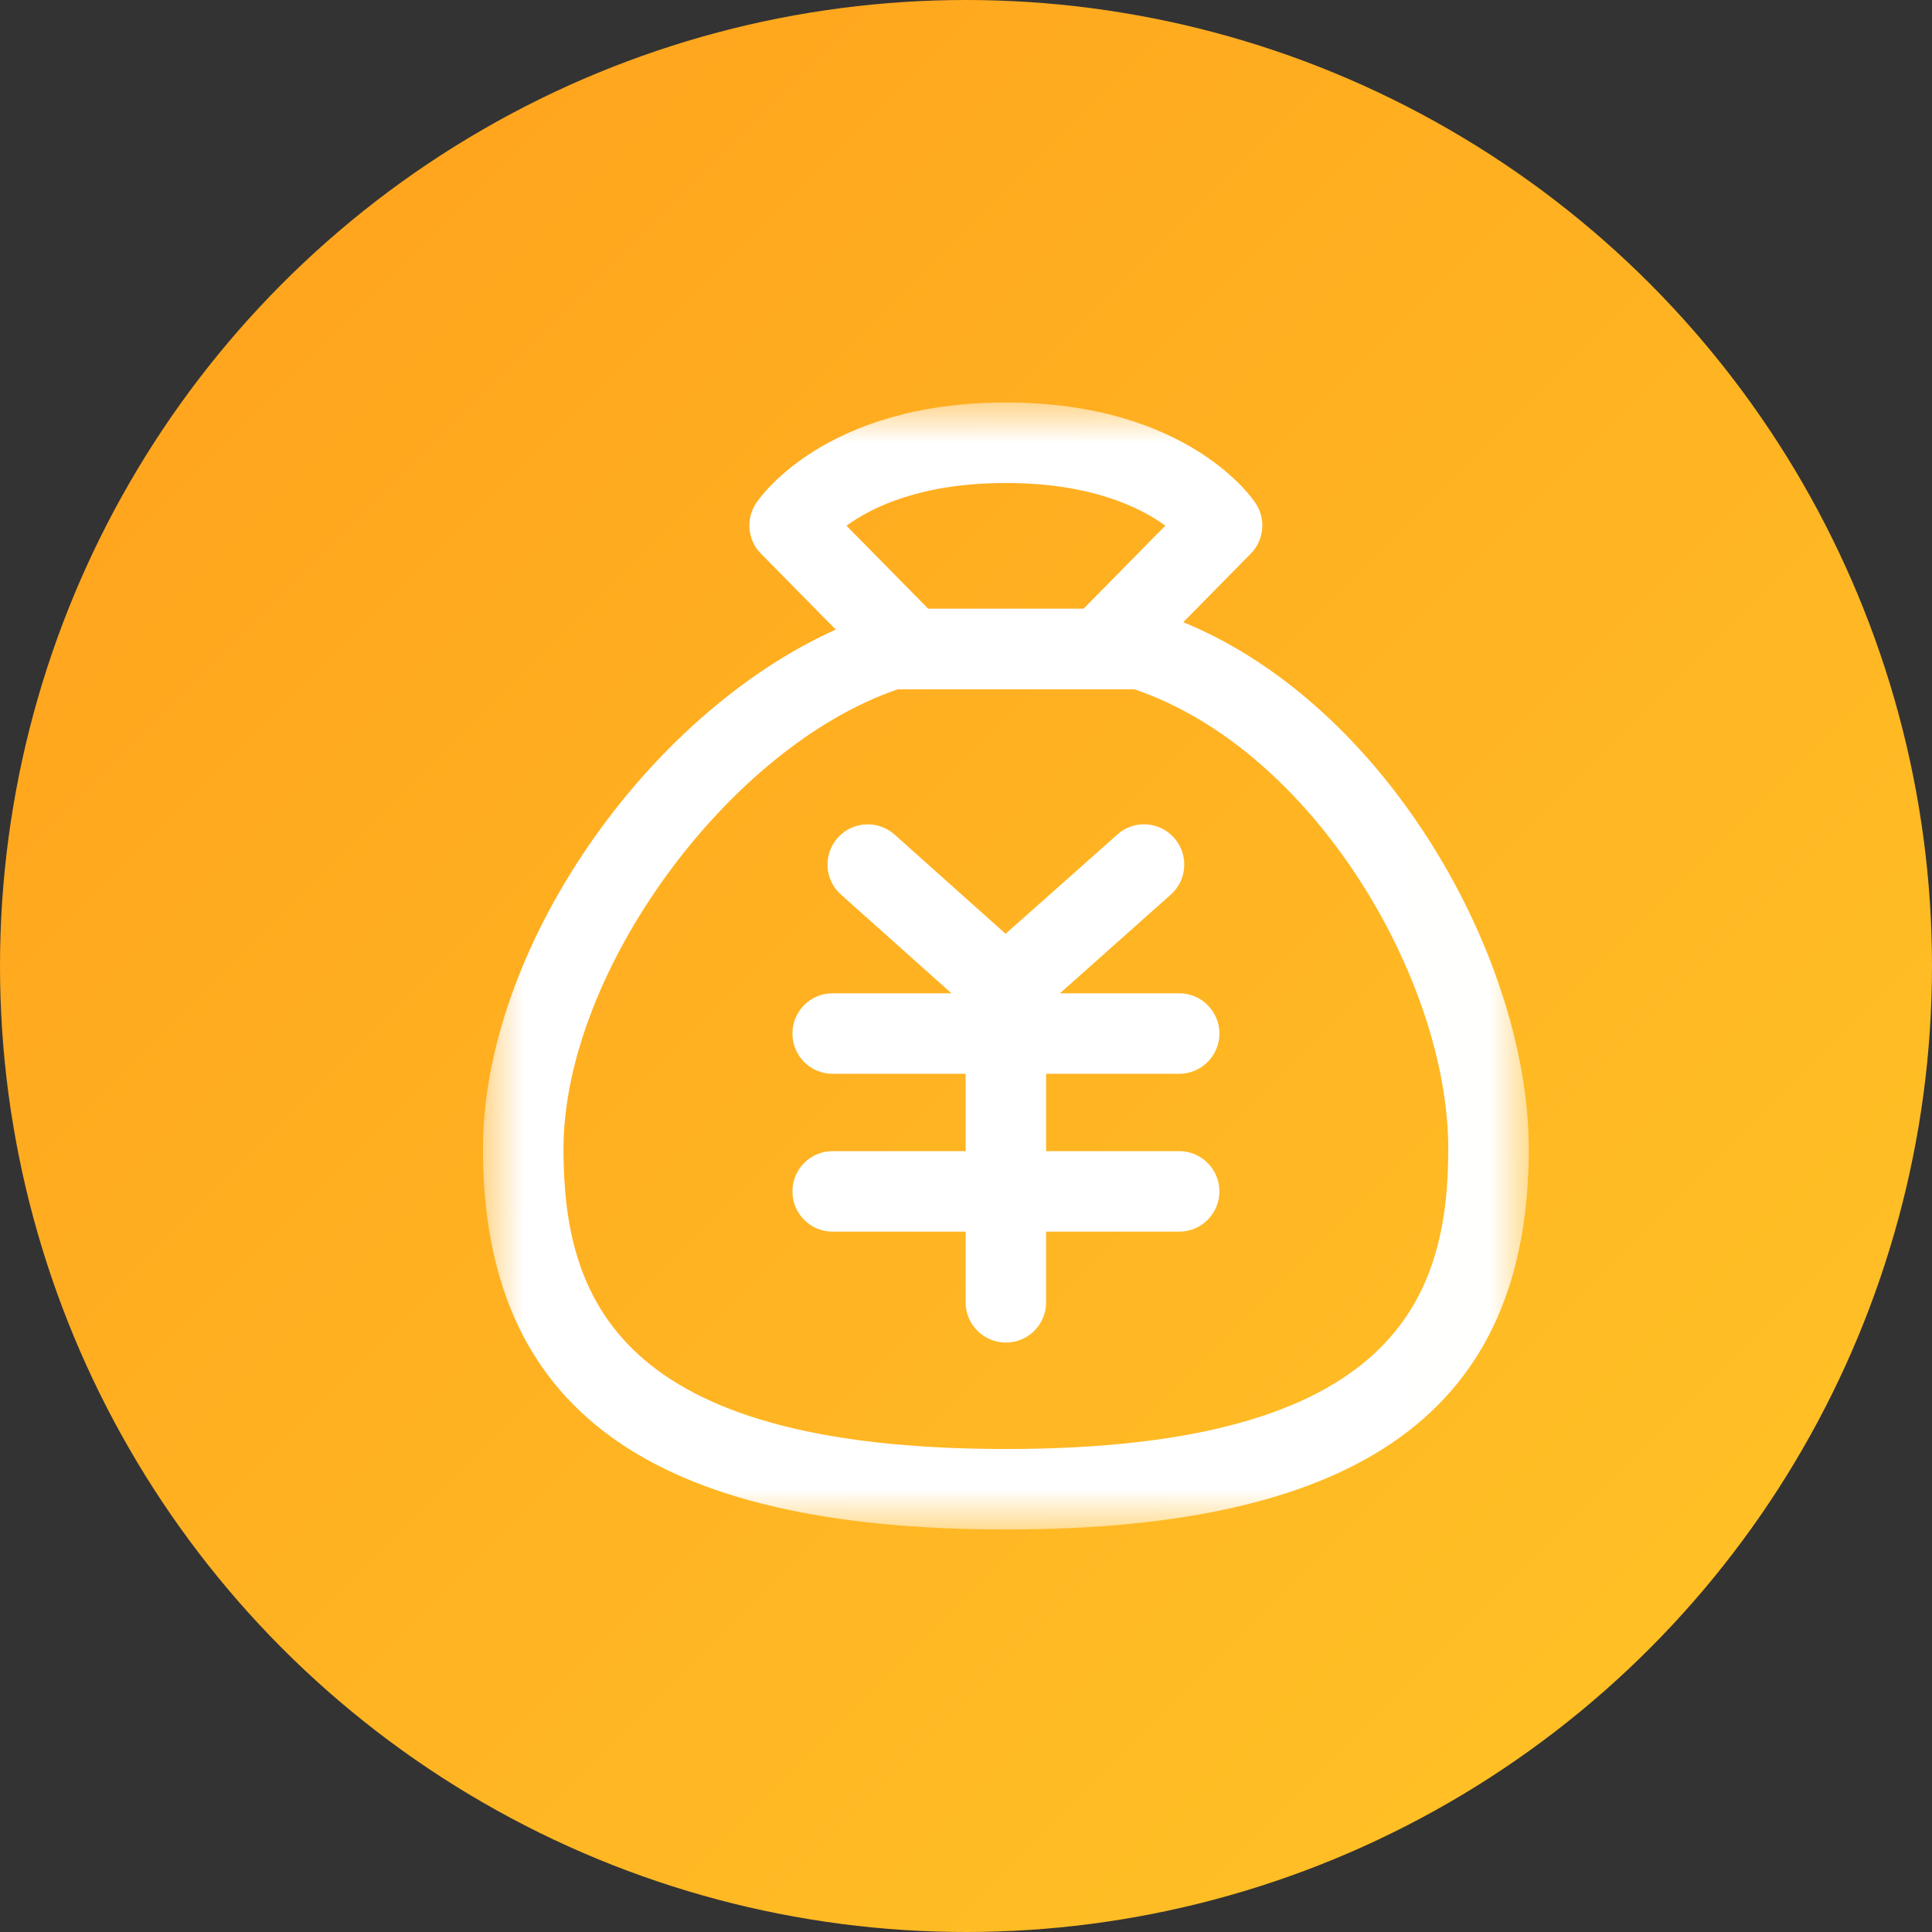<?xml version="1.0" encoding="UTF-8"?>
<svg width="24px" height="24px" viewBox="0 0 24 24" version="1.1" xmlns="http://www.w3.org/2000/svg" xmlns:xlink="http://www.w3.org/1999/xlink">
    <rect x="0" y="0" width="24" height="24" fill="#333333" stroke="none"/>
    <!-- Generator: Sketch 55.2 (78181) - https://sketchapp.com -->
    <title>我要贴现</title>
    <desc>Created with Sketch.</desc>
    <defs>
        <linearGradient x1="100%" y1="100%" x2="0%" y2="0%" id="linearGradient-1">
            <stop stop-color="#FFC527" offset="0%"></stop>
            <stop stop-color="#FFA01C" offset="100%"></stop>
        </linearGradient>
        <polygon id="path-2" points="0 0 12.991 0 12.991 14 0 14"></polygon>
    </defs>
    <g id="页面-1" stroke="none" stroke-width="1" fill="none" fill-rule="evenodd">
        <g id="-票据好管家5" transform="translate(-845, -131)">
            <g id="分组-14" transform="translate(210, 111)">
                <g id="边距-&lt;h10-&gt;">
                    <g id="分组-8-copy-3" transform="translate(615, 0)">
                        <g id="我要贴现" transform="translate(20, 20)">
                            <circle id="椭圆形" fill="url(#linearGradient-1)" cx="12" cy="12" r="12"></circle>
                            <g id="分组" transform="translate(6, 5)">
                                <g>
                                    <mask id="mask-3" fill="white">
                                        <use xlink:href="#path-2"></use>
                                    </mask>
                                    <g id="Clip-2"></g>
                                    <path d="M6.495,13 C1.653,13 1,11.116 1,9.272 C1,7.082 3.046,4.281 5.152,3.563 L8.093,3.563 C10.329,4.322 11.991,7.184 11.991,9.272 C11.99,11.116 11.337,13 6.495,13 M6.495,1 C7.544,1 8.158,1.298 8.476,1.53 L7.461,2.561 L5.53,2.561 L4.515,1.531 C4.835,1.297 5.448,1 6.495,1 M8.699,2.729 L9.537,1.878 C9.702,1.711 9.728,1.453 9.601,1.256 C9.568,1.205 8.765,0 6.495,0 C4.226,0 3.422,1.205 3.389,1.256 C3.262,1.453 3.288,1.711 3.453,1.878 L4.382,2.821 C2.029,3.879 0,6.782 0,9.272 C0,12.498 2.064,14 6.495,14 C10.926,14 12.99,12.498 12.991,9.272 C12.991,6.925 11.245,3.774 8.699,2.729" id="Fill-1" fill="#FFFFFF" mask="url(#mask-3)"></path>
                                </g>
                                <path d="M8.648,8.339 C8.924,8.339 9.148,8.115 9.148,7.839 C9.148,7.563 8.924,7.339 8.648,7.339 L7.167,7.339 L8.543,6.114 C8.751,5.93 8.768,5.614 8.585,5.408 C8.402,5.201 8.085,5.182 7.88,5.367 L6.492,6.6 L5.112,5.367 C4.907,5.184 4.59,5.201 4.407,5.407 C4.223,5.613 4.24,5.929 4.447,6.113 L5.819,7.339 L4.343,7.339 C4.066,7.339 3.844,7.563 3.844,7.839 C3.844,8.115 4.066,8.339 4.343,8.339 L5.995,8.339 L5.995,9.3 L4.343,9.3 C4.066,9.3 3.844,9.524 3.844,9.8 C3.844,10.076 4.066,10.3 4.343,10.3 L5.995,10.3 L5.995,11.178 C5.995,11.454 6.22,11.678 6.495,11.678 C6.772,11.678 6.995,11.454 6.995,11.178 L6.995,10.3 L8.648,10.3 C8.924,10.3 9.148,10.076 9.148,9.8 C9.148,9.524 8.924,9.3 8.648,9.3 L6.995,9.3 L6.995,8.339 L8.648,8.339 Z" id="Fill-3" fill="#FFFFFF"></path>
                            </g>
                        </g>
                    </g>
                </g>
            </g>
        </g>
    </g>
</svg>